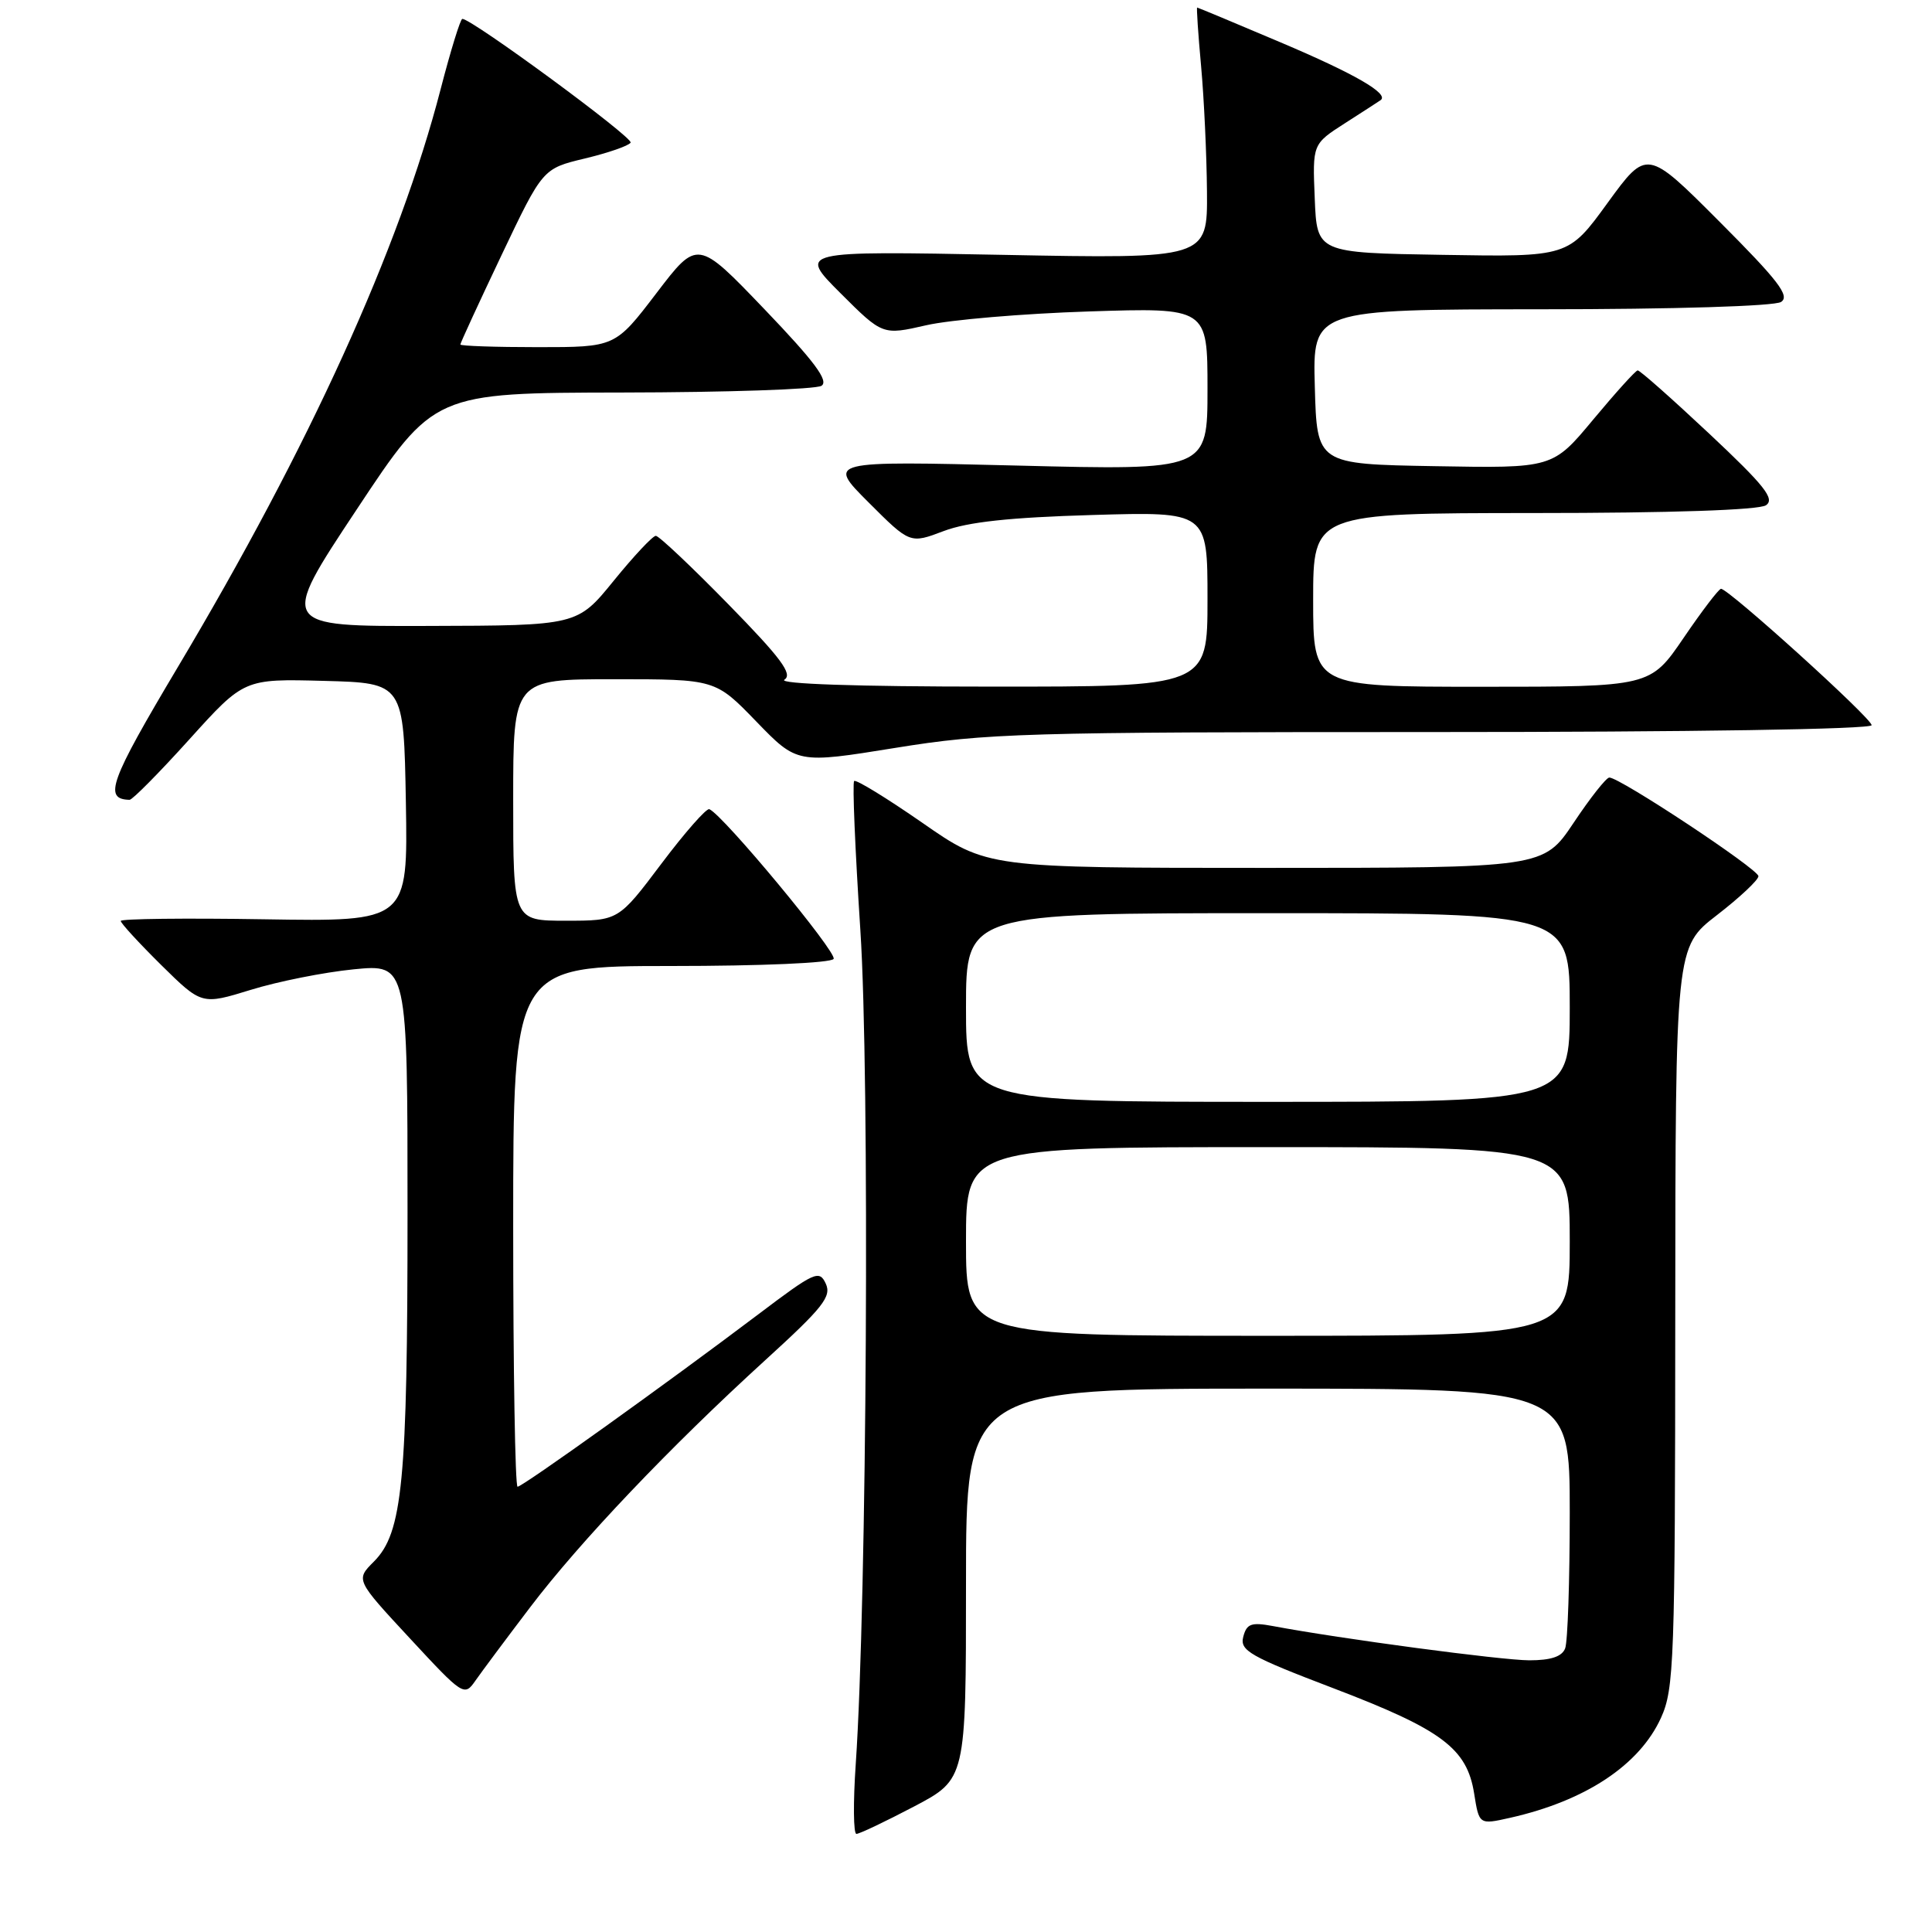 <?xml version="1.0" encoding="UTF-8" standalone="no"?>
<!DOCTYPE svg PUBLIC "-//W3C//DTD SVG 1.1//EN" "http://www.w3.org/Graphics/SVG/1.1/DTD/svg11.dtd" >
<svg xmlns="http://www.w3.org/2000/svg" xmlns:xlink="http://www.w3.org/1999/xlink" version="1.1" viewBox="0 0 256 256">
 <g >
 <path fill="currentColor"
d=" M 121.10 239.38 C 128.00 235.75 128.00 235.75 128.00 209.88 C 128.00 184.00 128.00 184.00 168.00 184.00 C 208.00 184.00 208.00 184.00 208.00 200.42 C 208.00 209.45 207.73 217.55 207.39 218.42 C 206.97 219.51 205.50 220.00 202.64 220.00 C 198.96 219.99 177.63 217.15 168.66 215.46 C 165.80 214.93 165.19 215.15 164.74 216.88 C 164.26 218.71 165.58 219.47 176.73 223.72 C 191.06 229.19 194.38 231.67 195.33 237.64 C 195.99 241.79 195.99 241.79 200.09 240.87 C 210.09 238.62 217.24 233.88 220.09 227.62 C 221.83 223.78 221.96 220.19 221.98 174.50 C 222.01 125.50 222.01 125.50 227.50 121.26 C 230.53 118.92 233.00 116.60 233.00 116.10 C 233.00 115.17 214.58 102.98 213.24 103.03 C 212.83 103.04 210.70 105.74 208.51 109.03 C 204.51 115.00 204.51 115.00 167.66 115.00 C 130.80 115.00 130.80 115.00 122.21 109.02 C 117.48 105.74 113.42 103.25 113.18 103.49 C 112.93 103.73 113.31 112.61 114.00 123.22 C 115.26 142.31 114.87 212.13 113.39 233.75 C 113.04 238.84 113.08 243.00 113.48 243.00 C 113.88 243.00 117.31 241.37 121.10 239.38 Z  M 70.21 213.02 C 76.85 204.27 88.78 191.73 101.42 180.21 C 109.05 173.26 110.21 171.80 109.42 170.09 C 108.56 168.23 107.95 168.51 100.50 174.14 C 88.37 183.30 69.24 197.00 68.58 197.00 C 68.26 197.00 68.00 181.47 68.00 162.50 C 68.00 128.00 68.00 128.00 88.94 128.00 C 100.86 128.00 110.13 127.60 110.46 127.06 C 110.97 126.24 95.79 107.95 93.99 107.22 C 93.61 107.06 90.74 110.32 87.62 114.47 C 81.95 122.00 81.95 122.00 74.98 122.00 C 68.00 122.00 68.00 122.00 68.00 106.00 C 68.00 90.00 68.00 90.00 81.39 90.00 C 94.79 90.00 94.79 90.00 100.21 95.60 C 105.63 101.20 105.63 101.20 118.63 99.10 C 130.75 97.14 135.51 97.00 189.81 97.00 C 224.05 97.00 248.00 96.63 248.00 96.09 C 248.00 95.16 229.01 77.98 228.04 78.02 C 227.74 78.04 225.51 80.96 223.09 84.52 C 218.67 91.00 218.67 91.00 196.34 91.00 C 174.00 91.00 174.00 91.00 174.00 79.50 C 174.00 68.00 174.00 68.00 203.25 67.98 C 221.46 67.98 233.07 67.58 234.00 66.95 C 235.22 66.12 233.84 64.37 226.50 57.48 C 221.55 52.84 217.28 49.05 217.00 49.08 C 216.72 49.10 214.08 52.03 211.12 55.58 C 205.74 62.05 205.74 62.05 190.12 61.77 C 174.50 61.50 174.50 61.50 174.22 51.25 C 173.93 41.00 173.93 41.00 204.22 40.98 C 221.84 40.98 235.13 40.57 236.00 40.01 C 237.21 39.23 235.64 37.18 227.86 29.39 C 218.22 19.73 218.22 19.73 213.01 26.89 C 207.81 34.05 207.81 34.05 191.15 33.77 C 174.50 33.50 174.50 33.50 174.21 26.29 C 173.91 19.09 173.91 19.09 178.21 16.33 C 180.57 14.82 182.70 13.44 182.94 13.27 C 184.11 12.43 179.52 9.78 169.65 5.60 C 163.69 3.07 158.72 1.00 158.63 1.00 C 158.53 1.00 158.76 4.49 159.15 8.75 C 159.54 13.01 159.89 20.50 159.93 25.39 C 160.00 34.29 160.00 34.29 132.89 33.77 C 105.77 33.25 105.77 33.25 111.36 38.84 C 116.95 44.42 116.95 44.42 122.72 43.10 C 125.90 42.37 135.59 41.55 144.25 41.27 C 160.00 40.76 160.00 40.76 160.00 51.54 C 160.00 62.32 160.00 62.32 134.79 61.69 C 109.59 61.07 109.59 61.07 115.08 66.56 C 120.58 72.06 120.58 72.06 125.04 70.37 C 128.24 69.16 133.79 68.56 144.75 68.24 C 160.00 67.79 160.00 67.79 160.00 79.39 C 160.00 91.00 160.00 91.00 131.25 90.98 C 113.49 90.98 103.05 90.62 103.94 90.06 C 105.08 89.34 103.49 87.20 96.51 80.07 C 91.63 75.08 87.31 71.00 86.90 71.00 C 86.49 71.00 83.99 73.67 81.33 76.94 C 76.50 82.89 76.50 82.89 56.75 82.94 C 36.99 83.00 36.99 83.00 47.25 67.53 C 57.50 52.05 57.50 52.05 82.50 52.01 C 96.25 51.99 108.11 51.59 108.85 51.12 C 109.85 50.48 107.94 47.91 101.31 40.99 C 92.42 31.71 92.42 31.71 86.97 38.86 C 81.52 46.00 81.52 46.00 71.26 46.00 C 65.62 46.00 61.00 45.84 61.00 45.65 C 61.00 45.45 63.45 40.13 66.45 33.82 C 71.91 22.34 71.91 22.34 77.50 21.00 C 80.58 20.26 83.30 19.32 83.56 18.90 C 83.96 18.25 62.54 2.50 61.26 2.50 C 61.01 2.50 59.71 6.70 58.38 11.84 C 52.91 32.96 41.01 59.14 23.53 88.45 C 14.53 103.56 13.68 105.90 17.17 105.98 C 17.54 105.99 21.10 102.39 25.09 97.97 C 32.34 89.94 32.34 89.94 42.92 90.22 C 53.50 90.50 53.50 90.50 53.78 106.31 C 54.05 122.12 54.05 122.12 35.02 121.81 C 24.56 121.64 16.00 121.74 16.00 122.03 C 16.00 122.33 18.41 124.95 21.36 127.87 C 26.73 133.16 26.73 133.16 33.23 131.16 C 36.81 130.05 42.94 128.83 46.87 128.44 C 54.00 127.74 54.00 127.74 54.00 160.73 C 54.00 196.36 53.35 203.11 49.54 206.92 C 47.12 209.34 47.12 209.34 54.31 217.09 C 61.37 224.71 61.53 224.81 63.00 222.69 C 63.83 221.50 67.07 217.15 70.21 213.02 Z  M 128.00 164.50 C 128.00 152.00 128.00 152.00 168.00 152.00 C 208.00 152.00 208.00 152.00 208.00 164.50 C 208.00 177.00 208.00 177.00 168.00 177.00 C 128.00 177.00 128.00 177.00 128.00 164.50 Z  M 128.00 133.50 C 128.00 121.00 128.00 121.00 168.00 121.00 C 208.00 121.00 208.00 121.00 208.00 133.50 C 208.00 146.00 208.00 146.00 168.00 146.00 C 128.00 146.00 128.00 146.00 128.00 133.50 Z "/>
</g>
</svg>